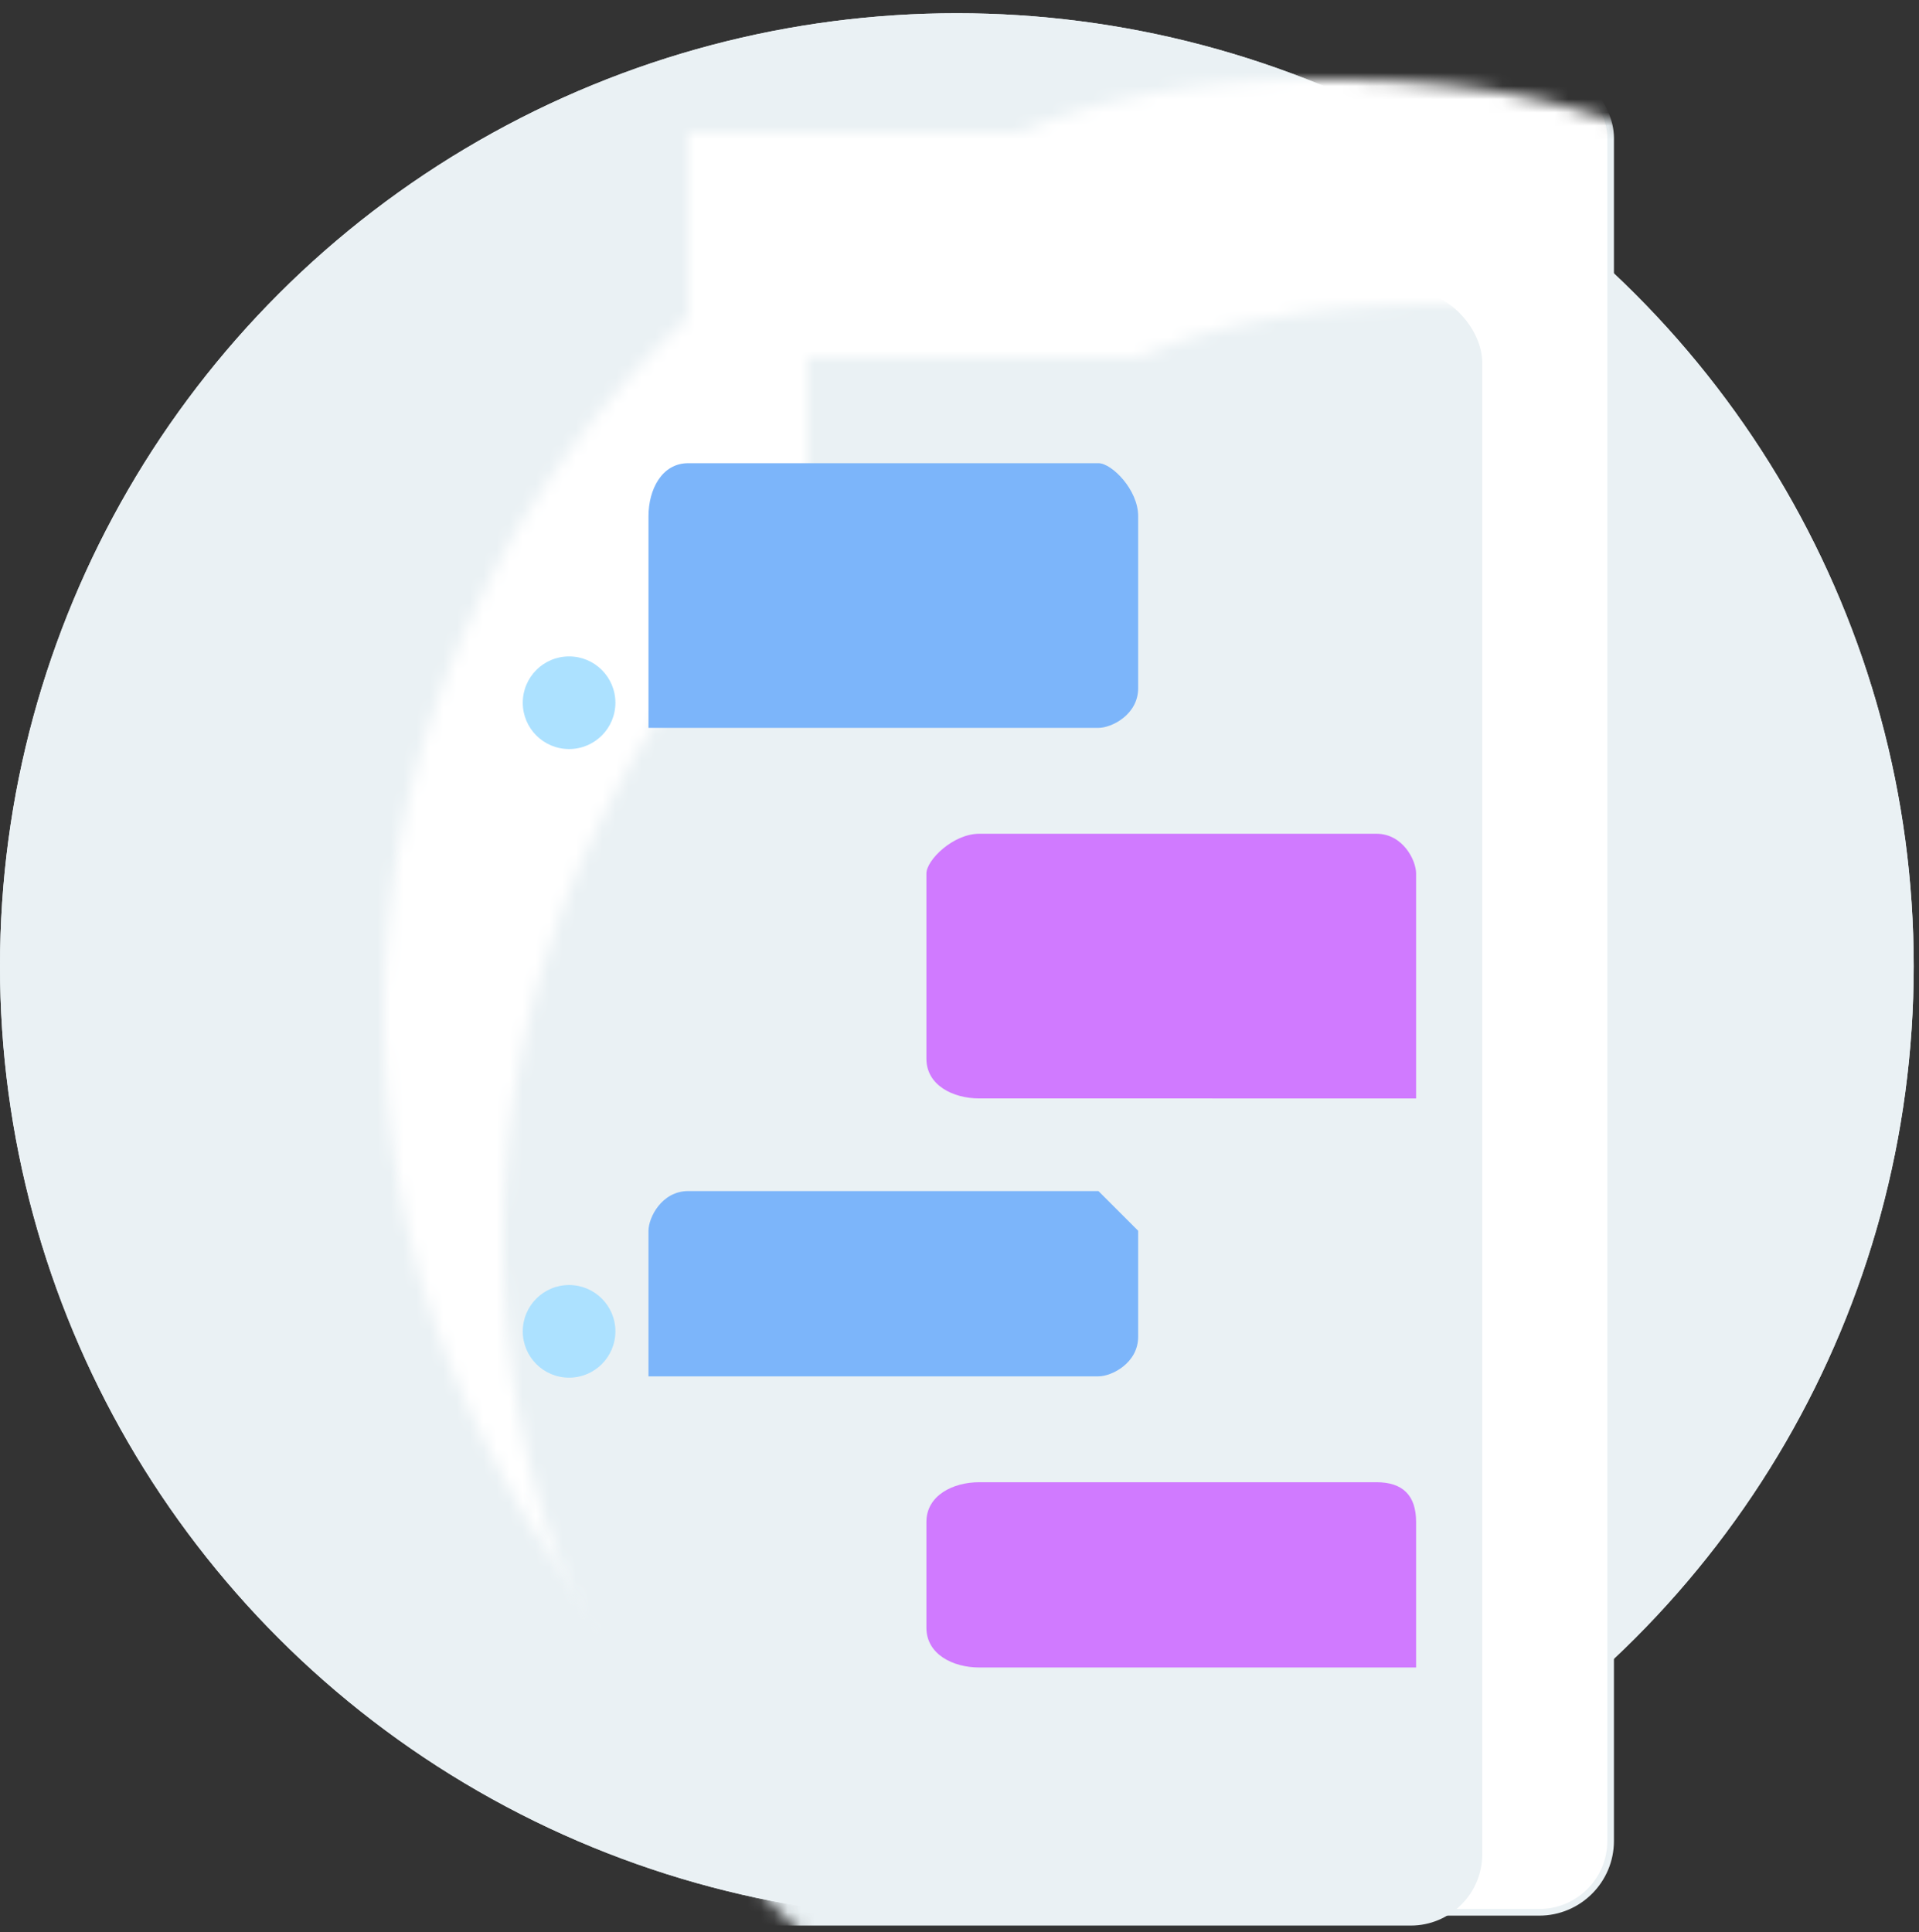 <svg xmlns="http://www.w3.org/2000/svg" xmlns:xlink="http://www.w3.org/1999/xlink" width="145" height="146"><rect width="100%" height="100%" fill="#333333" stroke="none"/><defs><ellipse id="a" cx="72.3" cy="73" rx="72.3" ry="72"/><path d="M72 1c9 0 17 1 24 4h26v16c14 13 23 31 23 52A72 72 0 1124 19V5h25c7-3 15-4 23-4z" id="b"/></defs><g fill="none" fill-rule="evenodd"><ellipse cx="72.3" cy="72" rx="72.3" ry="72" transform="translate(0 1)" fill="#EAF1F4"/><ellipse cx="72.3" cy="72" rx="72.3" ry="72" transform="translate(0 1)" fill="#EAF1F4"/><mask id="c" fill="#fff"><use xlink:href="#b"/></mask><g mask="url(#c)"><rect width="94.2" height="140" rx="5.4" transform="translate(27 5)"/></g><rect stroke="#EAF1F4" stroke-width=".5" fill="#FFF" mask="url(#c)" x="28" y="5" width="93.7" height="139.5" rx="5.4"/><rect fill="#ACE1FF" mask="url(#c)" x="66" y="14" width="17.4" height="1.7" rx=".9"/><rect fill="#EAF1F4" mask="url(#c)" x="37" y="22" width="75" height="123.5" rx="5.4"/><circle fill="#ACE1FF" mask="url(#c)" cx="43" cy="53.1" r="3.5"/><circle fill="#ACE1FF" mask="url(#c)" cx="43" cy="100.6" r="3.5"/><path d="M52 35h31c1 0 3 2 3 4v13c0 2-2 3-3 3H49V39c0-2 1-4 3-4zm0 55h31l3 3v8c0 2-2 3-3 3H49V93c0-1 1-3 3-3z" fill="#7CB5FA" fill-rule="nonzero" mask="url(#c)"/><path d="M73 63h30c2 0 4 2 4 3v14c0 2-2 3-4 3H70V66c0-1 1-3 3-3zM73 112h30c2 0 4 1 4 3v8c0 2-2 3-4 3H70v-11c0-2 1-3 3-3z" fill="#D07AFF" mask="url(#c)" transform="matrix(-1 0 0 1 177 0)"/></g></svg>